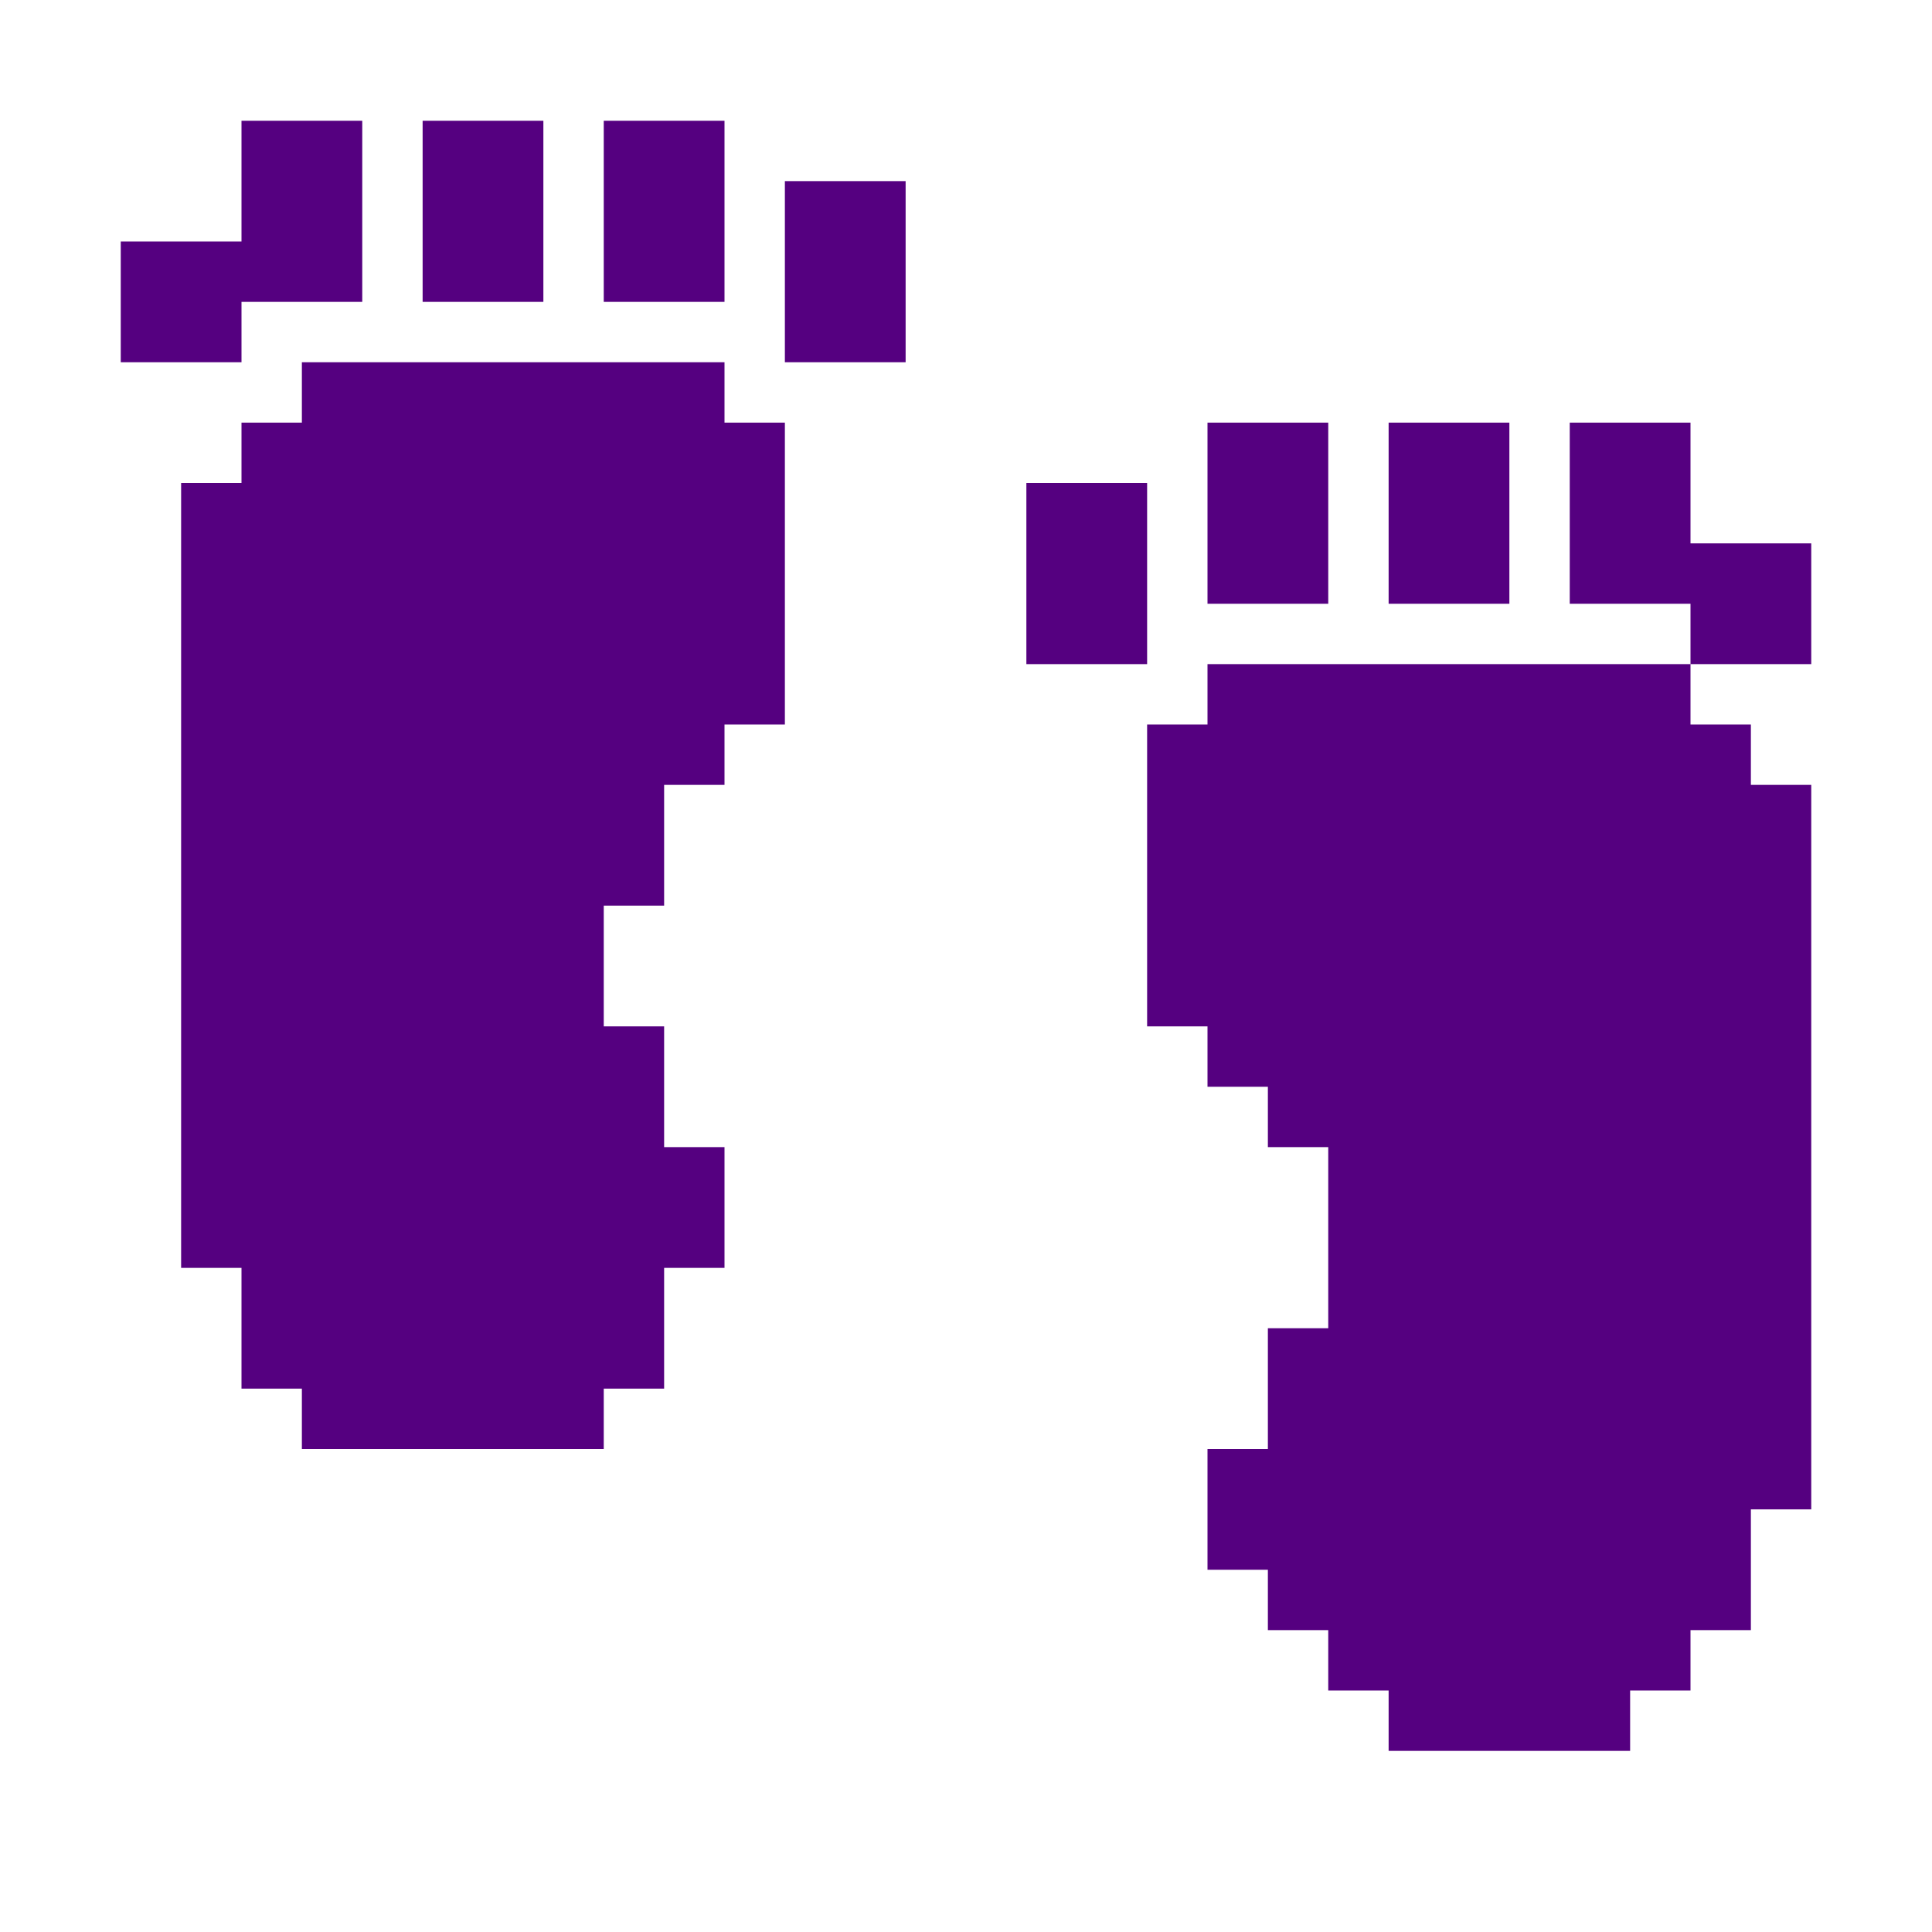 <?xml version="1.0" encoding="UTF-8" standalone="no"?>
<!DOCTYPE svg PUBLIC "-//W3C//DTD SVG 1.1//EN" "http://www.w3.org/Graphics/SVG/1.1/DTD/svg11.dtd">
<svg xmlns="http://www.w3.org/2000/svg" xmlns:serif="http://www.serif.com/" width="100%" height="100%" viewBox="0 0 64 64" version="1.1" xml:space="preserve" style="fill-rule:evenodd;clip-rule:evenodd;stroke-linejoin:round;stroke-miterlimit:2;" xmlns:rdf="http://www.w3.org/1999/02/22-rdf-syntax-ns" xmlns:cc="http://creativecommons.org/ns" xmlns:dc="http://purl.org/dc/elements/1.1/">
  <g id="Colorful-Objekts" serif:id="Colorful Objekts">
    <g id="Feet">
      <path d="M8,10l0,2l-4,0l0,-4l4,0l0,-4l4,0l0,6l-4,0Zm0,32l-2,0l0,-26l2,0l0,-2l2,0l0,-2l14,0l0,2l2,0l0,10l-2,0l0,2l-2,0l0,4l-2,0l0,4l2,0l0,4l2,0l0,4l-2,0l0,4l-2,0l0,2l-10,0l0,-2l-2,0l0,-4Zm32,-8l-2,0l0,-10l2,0l0,-2l16,0l0,2l2,0l0,2l2,0l0,24l-2,0l0,4l-2,0l0,2l-2,0l0,2l-8,0l0,-2l-2,0l0,-2l-2,0l0,-2l-2,0l0,-4l2,0l0,-4l2,0l0,-6l-2,0l0,-2l-2,0l0,-2Zm16,-12l0,-2l-4,0l0,-6l4,0l0,4l4,0l0,4l-4,0Zm-38,-18l0,6l-4,0l0,-6l4,0Zm6,0l0,6l-4,0l0,-6l4,0Zm6,2l0,6l-4,0l0,-6l4,0Zm8,10l0,6l-4,0l0,-6l4,0Zm6,-2l0,6l-4,0l0,-6l4,0Zm6,0l0,6l-4,0l0,-6l4,0Z" style="fill:#550080;" />
    </g>
  </g>
</svg>
